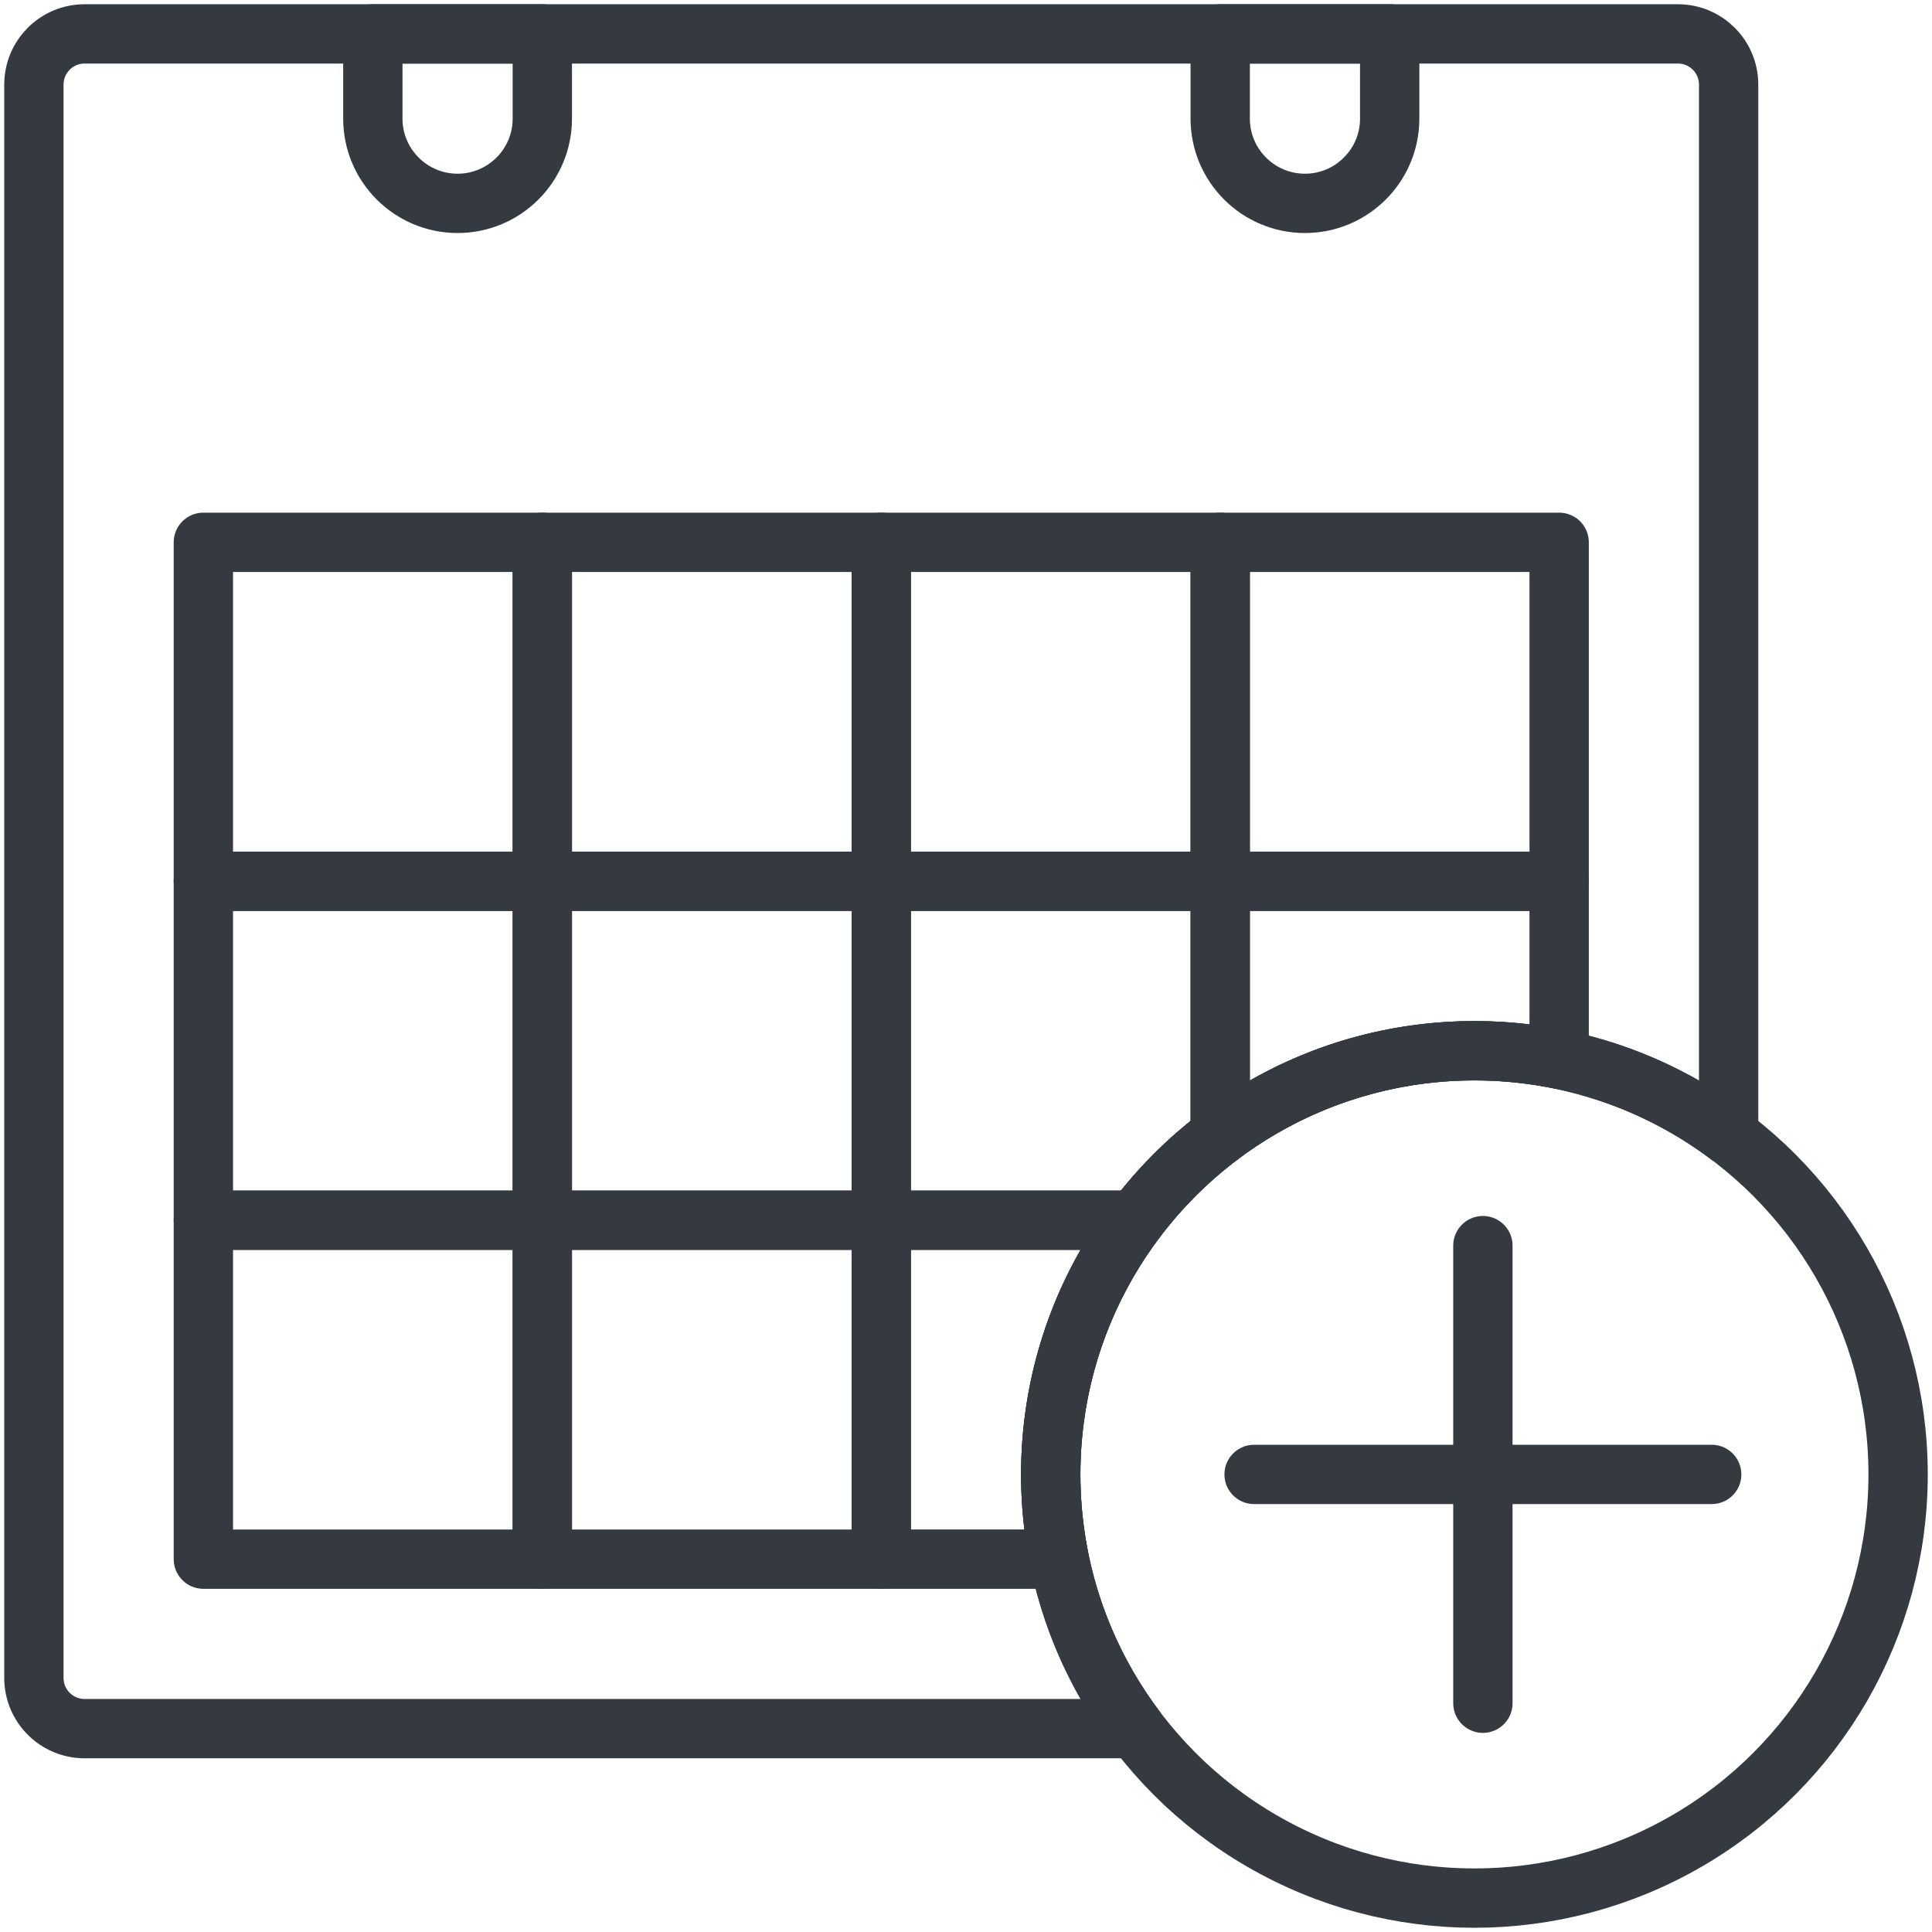 <?xml version="1.0" encoding="UTF-8"?>
<svg width="114px" height="114px" viewBox="0 0 114 114" version="1.1" xmlns="http://www.w3.org/2000/svg" xmlns:xlink="http://www.w3.org/1999/xlink">
    <!-- Generator: Sketch 47 (45396) - http://www.bohemiancoding.com/sketch -->
    <title>office-26</title>
    <desc>Created with Sketch.</desc>
    <defs></defs>
    <g id="ALL" stroke="none" stroke-width="1" fill="none" fill-rule="evenodd" stroke-linecap="round" fill-opacity="0" stroke-linejoin="round">
        <g id="Primary" transform="translate(-2498, -6881)" stroke="#343A40" stroke-width="3.5" fill="#DBECFF">
            <g id="office-26" transform="translate(2500, 6883)">
                <path d="M100,64.998 L100,2.993 C100,1.338 98.66,0 97.007,0 L2.993,0 C1.338,0 0,1.34 0,2.993 L0,97.007 C0,98.662 1.34,100 2.993,100 L64.998,100 C61.86,95.822 60,90.628 60,85 C60,71.193 71.193,60 85,60 C90.628,60 95.822,61.86 100,64.998 L100,64.998 Z" id="Layer-1"></path>
                <rect id="Layer-2" x="10" y="30" width="20" height="20"></rect>
                <rect id="Layer-3" x="30" y="30" width="20" height="20"></rect>
                <rect id="Layer-4" x="50" y="30" width="20" height="20"></rect>
                <rect id="Layer-5" x="70" y="30" width="20" height="20"></rect>
                <path d="M90,60.5 L90,50 L70,50 L70,64.998 C74.178,61.86 79.372,60 85,60 C86.712,60 88.384,60.172 90,60.5 L90,60.5 Z" id="Layer-6"></path>
                <path d="M70,64.998 L70,50 L50,50 L50,70 L64.998,70 C66.421,68.106 68.106,66.421 70,64.998 L70,64.998 Z" id="Layer-7"></path>
                <rect id="Layer-8" x="30" y="50" width="20" height="20"></rect>
                <rect id="Layer-9" x="10" y="50" width="20" height="20"></rect>
                <rect id="Layer-10" x="10" y="70" width="20" height="20"></rect>
                <rect id="Layer-11" x="30" y="70" width="20" height="20"></rect>
                <path d="M64.998,70 L50,70 L50,90 L60.5,90 C60.172,88.384 60,86.712 60,85 C60,79.372 61.86,74.178 64.998,70 L64.998,70 Z" id="Layer-12"></path>
                <path d="M20,0 L30,0 L30,5 C30,7.761 27.756,10 25,10 L25,10 C22.239,10 20,7.756 20,5 L20,0 Z" id="Layer-13"></path>
                <path d="M70,0 L80,0 L80,5 C80,7.761 77.756,10 75,10 L75,10 C72.239,10 70,7.756 70,5 L70,0 Z" id="Layer-14"></path>
                <circle id="Layer-15" cx="85" cy="85" r="25"></circle>
                <path d="M85.5,71.5 L85.5,98.5" id="Layer-16"></path>
                <path d="M99,85 L72,85" id="Layer-17"></path>
            </g>
        </g>
    </g>
</svg>